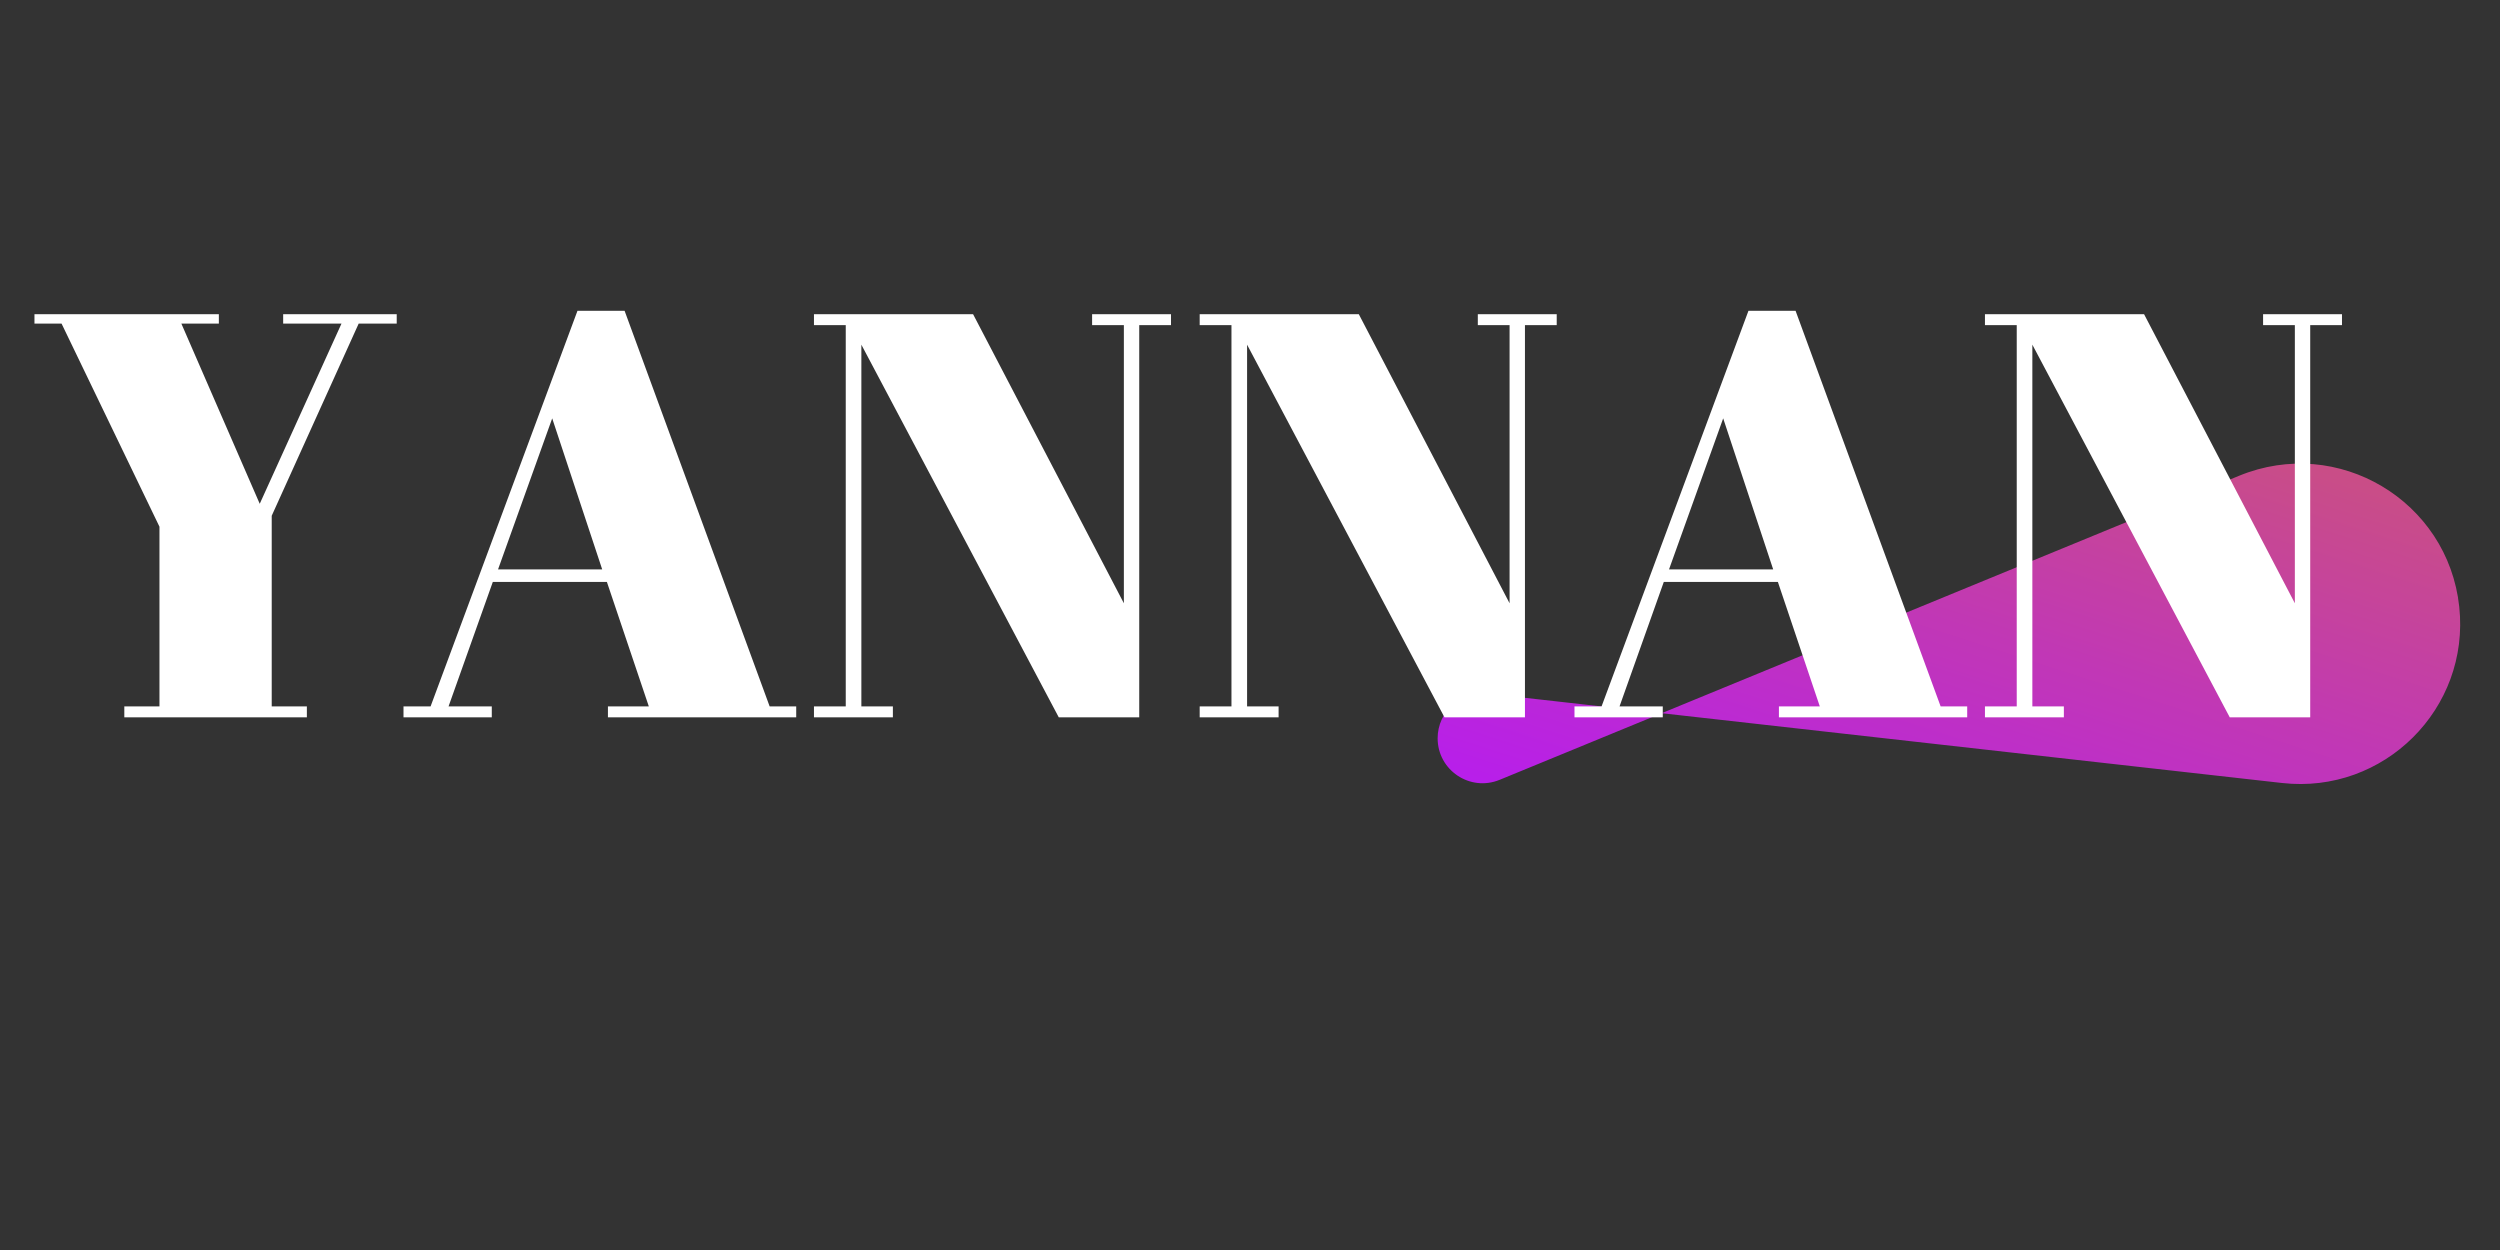 <svg xmlns="http://www.w3.org/2000/svg" xmlns:xlink="http://www.w3.org/1999/xlink" width="200" zoomAndPan="magnify" viewBox="0 0 150 75" height="100" preserveAspectRatio="xMidYMid meet" version="1.0"><rect x="0" y="0" width="150" height="75" fill="#333333" stroke="none"/><defs><g/><clipPath id="59a62cd4a7"><path d="M 86.254 27.738 L 147.754 27.738 L 147.754 47.238 L 86.254 47.238 Z M 86.254 27.738 " clip-rule="nonzero"/></clipPath><clipPath id="68d262bb3f"><path d="M 86.258 44.297 C 86.258 42.688 87.656 41.438 89.254 41.617 L 136.926 46.98 C 143.035 47.668 148.211 42.52 147.555 36.406 C 146.875 30.039 140.27 26.109 134.344 28.547 L 89.98 46.789 C 88.203 47.52 86.258 46.215 86.258 44.297 Z M 86.258 44.297 " clip-rule="nonzero"/></clipPath><linearGradient x1="805.942" gradientTransform="matrix(0.271, 0, 0, 0.271, 86.256, 27.737)" y1="187.59" x2="763.259" gradientUnits="userSpaceOnUse" y2="319.317" id="01254d69dd"><stop stop-opacity="1" stop-color="rgb(79.39%, 31.866%, 49.594%)" offset="0"/><stop stop-opacity="1" stop-color="rgb(79.359%, 31.786%, 49.765%)" offset="0.008"/><stop stop-opacity="1" stop-color="rgb(79.3%, 31.625%, 50.107%)" offset="0.016"/><stop stop-opacity="1" stop-color="rgb(79.24%, 31.465%, 50.449%)" offset="0.023"/><stop stop-opacity="1" stop-color="rgb(79.181%, 31.305%, 50.79%)" offset="0.031"/><stop stop-opacity="1" stop-color="rgb(79.121%, 31.145%, 51.132%)" offset="0.039"/><stop stop-opacity="1" stop-color="rgb(79.062%, 30.984%, 51.474%)" offset="0.047"/><stop stop-opacity="1" stop-color="rgb(79.002%, 30.824%, 51.816%)" offset="0.055"/><stop stop-opacity="1" stop-color="rgb(78.943%, 30.663%, 52.158%)" offset="0.062"/><stop stop-opacity="1" stop-color="rgb(78.883%, 30.502%, 52.499%)" offset="0.07"/><stop stop-opacity="1" stop-color="rgb(78.824%, 30.342%, 52.84%)" offset="0.078"/><stop stop-opacity="1" stop-color="rgb(78.764%, 30.182%, 53.181%)" offset="0.086"/><stop stop-opacity="1" stop-color="rgb(78.705%, 30.022%, 53.523%)" offset="0.094"/><stop stop-opacity="1" stop-color="rgb(78.644%, 29.861%, 53.865%)" offset="0.102"/><stop stop-opacity="1" stop-color="rgb(78.584%, 29.701%, 54.207%)" offset="0.109"/><stop stop-opacity="1" stop-color="rgb(78.525%, 29.539%, 54.549%)" offset="0.117"/><stop stop-opacity="1" stop-color="rgb(78.465%, 29.379%, 54.89%)" offset="0.125"/><stop stop-opacity="1" stop-color="rgb(78.406%, 29.219%, 55.232%)" offset="0.133"/><stop stop-opacity="1" stop-color="rgb(78.346%, 29.059%, 55.574%)" offset="0.141"/><stop stop-opacity="1" stop-color="rgb(78.287%, 28.899%, 55.916%)" offset="0.148"/><stop stop-opacity="1" stop-color="rgb(78.227%, 28.738%, 56.258%)" offset="0.156"/><stop stop-opacity="1" stop-color="rgb(78.168%, 28.578%, 56.599%)" offset="0.164"/><stop stop-opacity="1" stop-color="rgb(78.108%, 28.416%, 56.941%)" offset="0.172"/><stop stop-opacity="1" stop-color="rgb(78.049%, 28.256%, 57.283%)" offset="0.18"/><stop stop-opacity="1" stop-color="rgb(77.989%, 28.096%, 57.623%)" offset="0.188"/><stop stop-opacity="1" stop-color="rgb(77.93%, 27.936%, 57.965%)" offset="0.195"/><stop stop-opacity="1" stop-color="rgb(77.87%, 27.776%, 58.307%)" offset="0.203"/><stop stop-opacity="1" stop-color="rgb(77.811%, 27.615%, 58.649%)" offset="0.211"/><stop stop-opacity="1" stop-color="rgb(77.751%, 27.454%, 58.99%)" offset="0.219"/><stop stop-opacity="1" stop-color="rgb(77.692%, 27.293%, 59.332%)" offset="0.227"/><stop stop-opacity="1" stop-color="rgb(77.632%, 27.133%, 59.674%)" offset="0.234"/><stop stop-opacity="1" stop-color="rgb(77.573%, 26.973%, 60.016%)" offset="0.242"/><stop stop-opacity="1" stop-color="rgb(77.512%, 26.813%, 60.358%)" offset="0.25"/><stop stop-opacity="1" stop-color="rgb(77.452%, 26.653%, 60.699%)" offset="0.258"/><stop stop-opacity="1" stop-color="rgb(77.393%, 26.492%, 61.041%)" offset="0.266"/><stop stop-opacity="1" stop-color="rgb(77.333%, 26.331%, 61.383%)" offset="0.273"/><stop stop-opacity="1" stop-color="rgb(77.274%, 26.17%, 61.725%)" offset="0.281"/><stop stop-opacity="1" stop-color="rgb(77.214%, 26.01%, 62.067%)" offset="0.289"/><stop stop-opacity="1" stop-color="rgb(77.155%, 25.85%, 62.407%)" offset="0.297"/><stop stop-opacity="1" stop-color="rgb(77.095%, 25.69%, 62.749%)" offset="0.305"/><stop stop-opacity="1" stop-color="rgb(77.036%, 25.529%, 63.091%)" offset="0.312"/><stop stop-opacity="1" stop-color="rgb(76.976%, 25.369%, 63.432%)" offset="0.32"/><stop stop-opacity="1" stop-color="rgb(76.917%, 25.208%, 63.774%)" offset="0.328"/><stop stop-opacity="1" stop-color="rgb(76.857%, 25.047%, 64.116%)" offset="0.336"/><stop stop-opacity="1" stop-color="rgb(76.797%, 24.887%, 64.458%)" offset="0.344"/><stop stop-opacity="1" stop-color="rgb(76.738%, 24.727%, 64.799%)" offset="0.352"/><stop stop-opacity="1" stop-color="rgb(76.678%, 24.567%, 65.141%)" offset="0.359"/><stop stop-opacity="1" stop-color="rgb(76.619%, 24.406%, 65.483%)" offset="0.367"/><stop stop-opacity="1" stop-color="rgb(76.559%, 24.246%, 65.825%)" offset="0.375"/><stop stop-opacity="1" stop-color="rgb(76.5%, 24.084%, 66.167%)" offset="0.383"/><stop stop-opacity="1" stop-color="rgb(76.439%, 23.924%, 66.508%)" offset="0.391"/><stop stop-opacity="1" stop-color="rgb(76.379%, 23.764%, 66.85%)" offset="0.398"/><stop stop-opacity="1" stop-color="rgb(76.32%, 23.604%, 67.191%)" offset="0.406"/><stop stop-opacity="1" stop-color="rgb(76.26%, 23.444%, 67.532%)" offset="0.414"/><stop stop-opacity="1" stop-color="rgb(76.201%, 23.283%, 67.874%)" offset="0.422"/><stop stop-opacity="1" stop-color="rgb(76.141%, 23.123%, 68.216%)" offset="0.43"/><stop stop-opacity="1" stop-color="rgb(76.082%, 22.961%, 68.558%)" offset="0.438"/><stop stop-opacity="1" stop-color="rgb(76.022%, 22.801%, 68.9%)" offset="0.445"/><stop stop-opacity="1" stop-color="rgb(75.963%, 22.641%, 69.241%)" offset="0.453"/><stop stop-opacity="1" stop-color="rgb(75.903%, 22.481%, 69.583%)" offset="0.461"/><stop stop-opacity="1" stop-color="rgb(75.844%, 22.321%, 69.925%)" offset="0.469"/><stop stop-opacity="1" stop-color="rgb(75.784%, 22.16%, 70.267%)" offset="0.477"/><stop stop-opacity="1" stop-color="rgb(75.725%, 21.999%, 70.609%)" offset="0.484"/><stop stop-opacity="1" stop-color="rgb(75.665%, 21.838%, 70.95%)" offset="0.492"/><stop stop-opacity="1" stop-color="rgb(75.606%, 21.678%, 71.292%)" offset="0.495"/><stop stop-opacity="1" stop-color="rgb(75.577%, 21.599%, 71.463%)" offset="0.5"/><stop stop-opacity="1" stop-color="rgb(75.546%, 21.518%, 71.634%)" offset="0.505"/><stop stop-opacity="1" stop-color="rgb(75.517%, 21.439%, 71.805%)" offset="0.508"/><stop stop-opacity="1" stop-color="rgb(75.487%, 21.358%, 71.974%)" offset="0.516"/><stop stop-opacity="1" stop-color="rgb(75.427%, 21.198%, 72.316%)" offset="0.523"/><stop stop-opacity="1" stop-color="rgb(75.366%, 21.037%, 72.658%)" offset="0.531"/><stop stop-opacity="1" stop-color="rgb(75.307%, 20.876%, 73%)" offset="0.539"/><stop stop-opacity="1" stop-color="rgb(75.247%, 20.715%, 73.341%)" offset="0.547"/><stop stop-opacity="1" stop-color="rgb(75.188%, 20.555%, 73.683%)" offset="0.555"/><stop stop-opacity="1" stop-color="rgb(75.128%, 20.395%, 74.025%)" offset="0.562"/><stop stop-opacity="1" stop-color="rgb(75.069%, 20.235%, 74.367%)" offset="0.57"/><stop stop-opacity="1" stop-color="rgb(75.009%, 20.074%, 74.709%)" offset="0.578"/><stop stop-opacity="1" stop-color="rgb(74.95%, 19.914%, 75.05%)" offset="0.586"/><stop stop-opacity="1" stop-color="rgb(74.89%, 19.753%, 75.392%)" offset="0.594"/><stop stop-opacity="1" stop-color="rgb(74.831%, 19.592%, 75.734%)" offset="0.602"/><stop stop-opacity="1" stop-color="rgb(74.771%, 19.432%, 76.076%)" offset="0.609"/><stop stop-opacity="1" stop-color="rgb(74.712%, 19.272%, 76.418%)" offset="0.617"/><stop stop-opacity="1" stop-color="rgb(74.652%, 19.112%, 76.758%)" offset="0.625"/><stop stop-opacity="1" stop-color="rgb(74.593%, 18.951%, 77.1%)" offset="0.633"/><stop stop-opacity="1" stop-color="rgb(74.533%, 18.791%, 77.441%)" offset="0.641"/><stop stop-opacity="1" stop-color="rgb(74.474%, 18.629%, 77.783%)" offset="0.648"/><stop stop-opacity="1" stop-color="rgb(74.414%, 18.469%, 78.125%)" offset="0.656"/><stop stop-opacity="1" stop-color="rgb(74.355%, 18.309%, 78.467%)" offset="0.664"/><stop stop-opacity="1" stop-color="rgb(74.294%, 18.149%, 78.809%)" offset="0.672"/><stop stop-opacity="1" stop-color="rgb(74.234%, 17.989%, 79.15%)" offset="0.68"/><stop stop-opacity="1" stop-color="rgb(74.174%, 17.828%, 79.492%)" offset="0.688"/><stop stop-opacity="1" stop-color="rgb(74.115%, 17.668%, 79.834%)" offset="0.695"/><stop stop-opacity="1" stop-color="rgb(74.055%, 17.506%, 80.176%)" offset="0.703"/><stop stop-opacity="1" stop-color="rgb(73.996%, 17.346%, 80.518%)" offset="0.711"/><stop stop-opacity="1" stop-color="rgb(73.936%, 17.186%, 80.859%)" offset="0.719"/><stop stop-opacity="1" stop-color="rgb(73.877%, 17.026%, 81.201%)" offset="0.727"/><stop stop-opacity="1" stop-color="rgb(73.817%, 16.866%, 81.541%)" offset="0.734"/><stop stop-opacity="1" stop-color="rgb(73.758%, 16.705%, 81.883%)" offset="0.742"/><stop stop-opacity="1" stop-color="rgb(73.698%, 16.544%, 82.225%)" offset="0.75"/><stop stop-opacity="1" stop-color="rgb(73.639%, 16.383%, 82.567%)" offset="0.758"/><stop stop-opacity="1" stop-color="rgb(73.579%, 16.223%, 82.909%)" offset="0.766"/><stop stop-opacity="1" stop-color="rgb(73.52%, 16.063%, 83.25%)" offset="0.773"/><stop stop-opacity="1" stop-color="rgb(73.46%, 15.903%, 83.592%)" offset="0.781"/><stop stop-opacity="1" stop-color="rgb(73.401%, 15.742%, 83.934%)" offset="0.789"/><stop stop-opacity="1" stop-color="rgb(73.341%, 15.582%, 84.276%)" offset="0.797"/><stop stop-opacity="1" stop-color="rgb(73.282%, 15.421%, 84.618%)" offset="0.805"/><stop stop-opacity="1" stop-color="rgb(73.222%, 15.26%, 84.959%)" offset="0.812"/><stop stop-opacity="1" stop-color="rgb(73.161%, 15.1%, 85.301%)" offset="0.82"/><stop stop-opacity="1" stop-color="rgb(73.102%, 14.94%, 85.643%)" offset="0.828"/><stop stop-opacity="1" stop-color="rgb(73.042%, 14.78%, 85.985%)" offset="0.836"/><stop stop-opacity="1" stop-color="rgb(72.983%, 14.619%, 86.325%)" offset="0.844"/><stop stop-opacity="1" stop-color="rgb(72.923%, 14.459%, 86.667%)" offset="0.852"/><stop stop-opacity="1" stop-color="rgb(72.864%, 14.297%, 87.009%)" offset="0.859"/><stop stop-opacity="1" stop-color="rgb(72.804%, 14.137%, 87.35%)" offset="0.867"/><stop stop-opacity="1" stop-color="rgb(72.745%, 13.977%, 87.692%)" offset="0.875"/><stop stop-opacity="1" stop-color="rgb(72.685%, 13.817%, 88.034%)" offset="0.883"/><stop stop-opacity="1" stop-color="rgb(72.626%, 13.657%, 88.376%)" offset="0.891"/><stop stop-opacity="1" stop-color="rgb(72.566%, 13.496%, 88.718%)" offset="0.898"/><stop stop-opacity="1" stop-color="rgb(72.507%, 13.336%, 89.059%)" offset="0.906"/><stop stop-opacity="1" stop-color="rgb(72.447%, 13.174%, 89.401%)" offset="0.914"/><stop stop-opacity="1" stop-color="rgb(72.388%, 13.014%, 89.743%)" offset="0.922"/><stop stop-opacity="1" stop-color="rgb(72.328%, 12.854%, 90.085%)" offset="0.93"/><stop stop-opacity="1" stop-color="rgb(72.269%, 12.694%, 90.427%)" offset="0.938"/><stop stop-opacity="1" stop-color="rgb(72.209%, 12.534%, 90.768%)" offset="0.945"/><stop stop-opacity="1" stop-color="rgb(72.15%, 12.373%, 91.109%)" offset="0.953"/><stop stop-opacity="1" stop-color="rgb(72.089%, 12.212%, 91.451%)" offset="0.961"/><stop stop-opacity="1" stop-color="rgb(72.029%, 12.051%, 91.792%)" offset="0.969"/><stop stop-opacity="1" stop-color="rgb(71.97%, 11.891%, 92.134%)" offset="0.977"/><stop stop-opacity="1" stop-color="rgb(71.91%, 11.731%, 92.476%)" offset="0.984"/><stop stop-opacity="1" stop-color="rgb(71.851%, 11.571%, 92.818%)" offset="0.992"/><stop stop-opacity="1" stop-color="rgb(71.791%, 11.411%, 93.159%)" offset="1"/></linearGradient></defs><g clip-path="url(#59a62cd4a7)"><g clip-path="url(#68d262bb3f)"><path fill="url(#01254d69dd)" d="M 86.258 27.738 L 86.258 47.238 L 147.754 47.238 L 147.754 27.738 Z M 86.258 27.738 " fill-rule="nonzero"/></g></g><g fill="#ffffff" fill-opacity="1"><g transform="translate(1.865, 43.04)"><g><path d="M 13.719 -12.812 L 18.625 -23.625 L 15.125 -23.625 L 15.125 -24.188 L 21.938 -24.188 L 21.938 -23.625 L 19.656 -23.625 L 14.438 -12.094 L 14.438 -0.656 L 16.547 -0.656 L 16.547 0 L 5.594 0 L 5.594 -0.656 L 7.703 -0.656 L 7.703 -11.438 L 1.828 -23.625 L 0.203 -23.625 L 0.203 -24.188 L 11.266 -24.188 L 11.266 -23.625 L 9.016 -23.625 Z M 13.719 -12.812 "/></g></g></g><g fill="#ffffff" fill-opacity="1"><g transform="translate(24.007, 43.04)"><g><path d="M 14.922 -0.656 L 12.406 -8.125 L 5.562 -8.125 L 2.906 -0.656 L 5.5 -0.656 L 5.5 0 L 0.203 0 L 0.203 -0.656 L 1.828 -0.656 L 10.641 -24.391 L 13.469 -24.391 L 22.172 -0.656 L 23.766 -0.656 L 23.766 0 L 12.469 0 L 12.469 -0.656 Z M 9.125 -17.938 L 5.875 -8.875 L 12.125 -8.875 Z M 9.125 -17.938 "/></g></g></g><g fill="#ffffff" fill-opacity="1"><g transform="translate(47.979, 43.04)"><g><path d="M 20.375 -23.531 L 20.375 0 L 15.547 0 L 3.703 -22.359 L 3.703 -0.656 L 5.594 -0.656 L 5.594 0 L 0.859 0 L 0.859 -0.656 L 2.766 -0.656 L 2.766 -23.531 L 0.859 -23.531 L 0.859 -24.188 L 10.406 -24.188 L 19.453 -6.844 L 19.453 -23.531 L 17.547 -23.531 L 17.547 -24.188 L 22.281 -24.188 L 22.281 -23.531 Z M 20.375 -23.531 "/></g></g></g><g fill="#ffffff" fill-opacity="1"><g transform="translate(71.122, 43.04)"><g><path d="M 20.375 -23.531 L 20.375 0 L 15.547 0 L 3.703 -22.359 L 3.703 -0.656 L 5.594 -0.656 L 5.594 0 L 0.859 0 L 0.859 -0.656 L 2.766 -0.656 L 2.766 -23.531 L 0.859 -23.531 L 0.859 -24.188 L 10.406 -24.188 L 19.453 -6.844 L 19.453 -23.531 L 17.547 -23.531 L 17.547 -24.188 L 22.281 -24.188 L 22.281 -23.531 Z M 20.375 -23.531 "/></g></g></g><g fill="#ffffff" fill-opacity="1"><g transform="translate(94.266, 43.04)"><g><path d="M 14.922 -0.656 L 12.406 -8.125 L 5.562 -8.125 L 2.906 -0.656 L 5.5 -0.656 L 5.5 0 L 0.203 0 L 0.203 -0.656 L 1.828 -0.656 L 10.641 -24.391 L 13.469 -24.391 L 22.172 -0.656 L 23.766 -0.656 L 23.766 0 L 12.469 0 L 12.469 -0.656 Z M 9.125 -17.938 L 5.875 -8.875 L 12.125 -8.875 Z M 9.125 -17.938 "/></g></g></g><g fill="#ffffff" fill-opacity="1"><g transform="translate(118.238, 43.04)"><g><path d="M 20.375 -23.531 L 20.375 0 L 15.547 0 L 3.703 -22.359 L 3.703 -0.656 L 5.594 -0.656 L 5.594 0 L 0.859 0 L 0.859 -0.656 L 2.766 -0.656 L 2.766 -23.531 L 0.859 -23.531 L 0.859 -24.188 L 10.406 -24.188 L 19.453 -6.844 L 19.453 -23.531 L 17.547 -23.531 L 17.547 -24.188 L 22.281 -24.188 L 22.281 -23.531 Z M 20.375 -23.531 "/></g></g></g></svg>